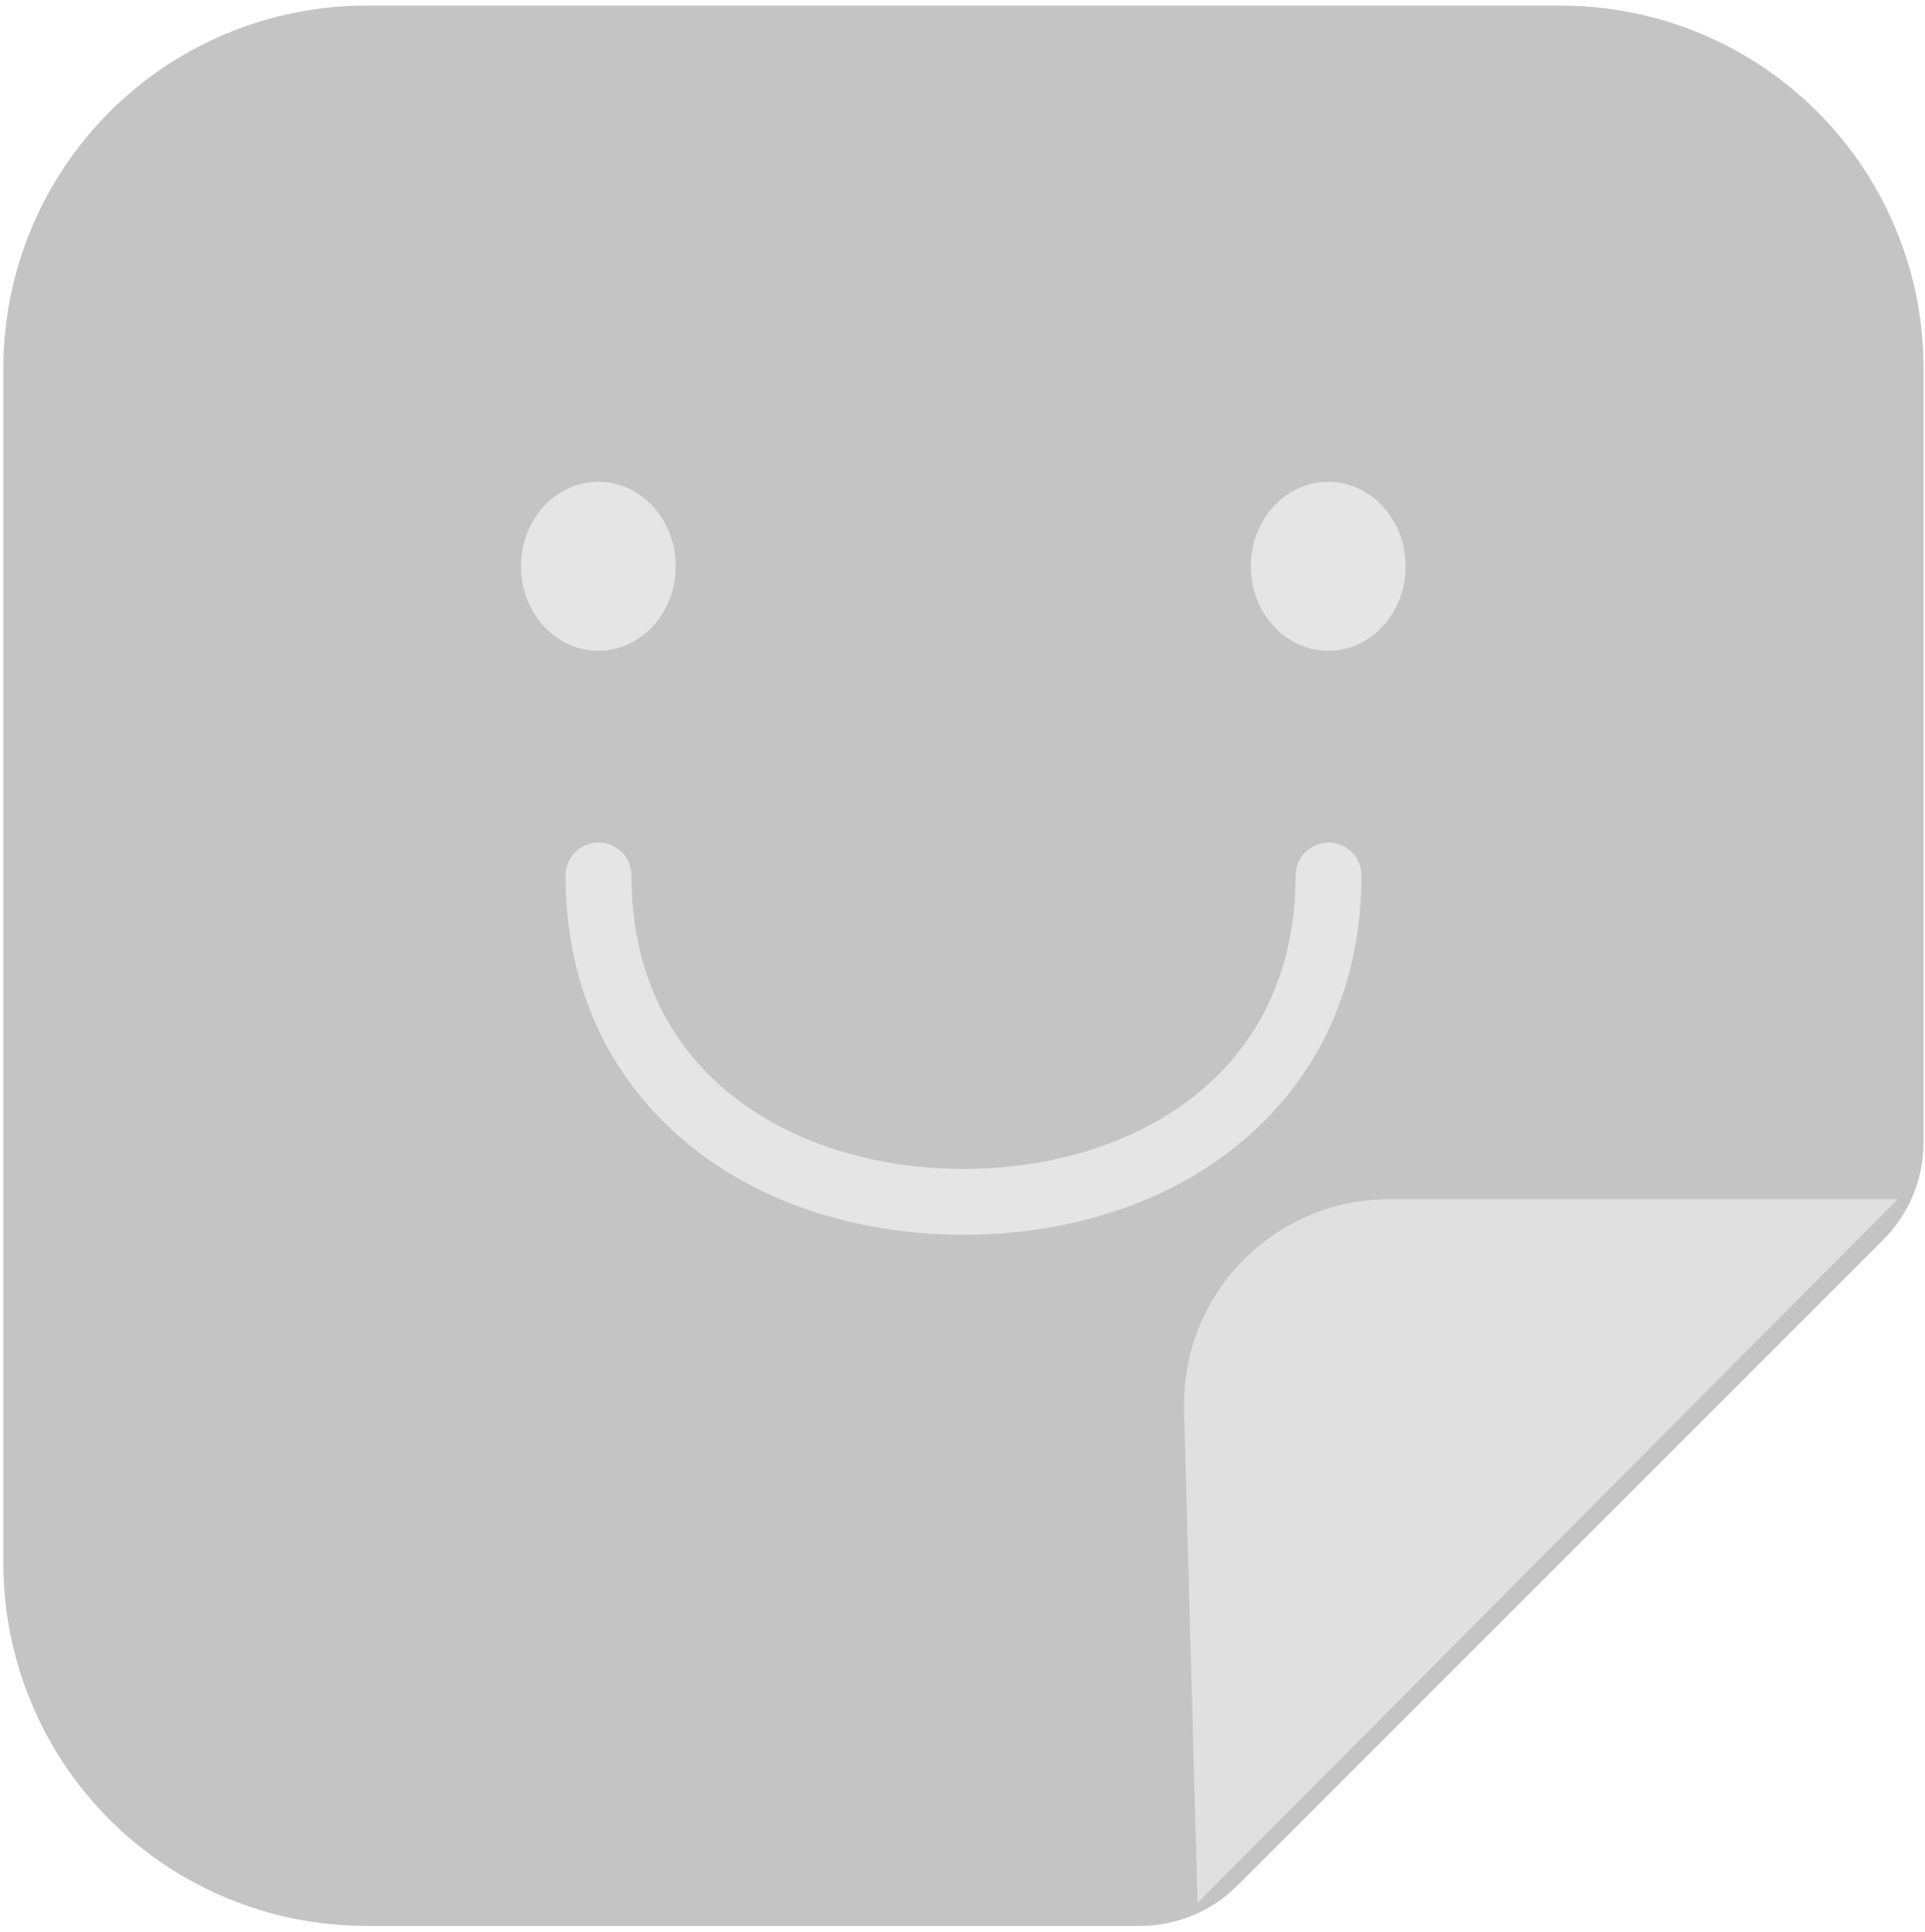 <svg width="294" height="295" viewBox="0 0 294 295" fill="none" xmlns="http://www.w3.org/2000/svg">
<path d="M236.025 5.612H58.665C27.262 5.612 1.805 31.07 1.805 62.473V234.704C1.805 263.289 24.977 286.461 53.562 286.461H183.847L289.24 181.068V58.828C289.24 29.438 265.415 5.612 236.025 5.612Z" fill="#C4C4C4"/>
<path d="M91.383 99.386C97.909 99.386 103.2 93.609 103.2 86.483C103.2 79.357 97.909 73.58 91.383 73.58C84.857 73.58 79.566 79.357 79.566 86.483C79.566 93.609 84.857 99.386 91.383 99.386Z" fill="#E5E5E5"/>
<path d="M147.154 188.577C130.577 188.577 115.422 183.474 104.487 174.216C92.641 164.178 86.379 150.159 86.379 133.706C86.379 132.372 86.909 131.093 87.852 130.149C88.796 129.206 90.075 128.676 91.409 128.676C92.743 128.676 94.022 129.206 94.966 130.149C95.909 131.093 96.439 132.372 96.439 133.706C96.439 164.659 121.91 178.517 147.154 178.517C172.399 178.517 197.87 164.666 197.87 133.706C197.87 132.372 198.4 131.093 199.343 130.149C200.286 129.206 201.566 128.676 202.9 128.676C204.234 128.676 205.513 129.206 206.456 130.149C207.4 131.093 207.93 132.372 207.93 133.706C207.93 150.174 201.668 164.178 189.822 174.216C178.887 183.474 163.731 188.577 147.154 188.577Z" fill="#E5E5E5"/>
<path d="M202.856 99.386C209.382 99.386 214.673 93.609 214.673 86.483C214.673 79.357 209.382 73.58 202.856 73.58C196.33 73.58 191.039 79.357 191.039 86.483C191.039 93.609 196.33 99.386 202.856 99.386Z" fill="#E5E5E5"/>
<path d="M174.064 294.127H55.809C41.15 294.1 27.1 288.265 16.735 277.9C6.37 267.535 0.535 253.485 0.508 238.826V56.158C0.535 41.499 6.37 27.449 16.735 17.084C27.1 6.719 41.15 0.884 55.809 0.857H238.477C253.138 0.872 267.194 6.703 277.561 17.069C287.928 27.435 293.76 41.49 293.778 56.15V174.413C293.786 177.197 293.241 179.954 292.177 182.525C291.112 185.097 289.547 187.431 287.574 189.394L189.037 287.923C187.076 289.896 184.743 291.461 182.172 292.525C179.602 293.59 176.846 294.135 174.064 294.127V294.127ZM55.809 10.917C43.815 10.932 32.318 15.704 23.838 24.185C15.358 32.666 10.589 44.165 10.575 56.158V238.826C10.589 250.82 15.358 262.318 23.838 270.799C32.318 279.28 43.815 284.052 55.809 284.067H174.064C175.524 284.07 176.971 283.784 178.32 283.225C179.669 282.665 180.893 281.844 181.923 280.808L280.459 182.272C281.494 181.242 282.314 180.017 282.872 178.668C283.43 177.319 283.715 175.873 283.71 174.413V56.15C283.687 44.171 278.918 32.688 270.447 24.217C261.976 15.746 250.493 10.977 238.514 10.954L55.809 10.917Z" fill="#C4C4C4"/>
<path d="M289.829 183.146H212.173C194.525 183.146 180.356 197.709 180.839 215.351L182.9 290.613L289.829 183.146Z" fill="#E0E0E0"/>
</svg>
